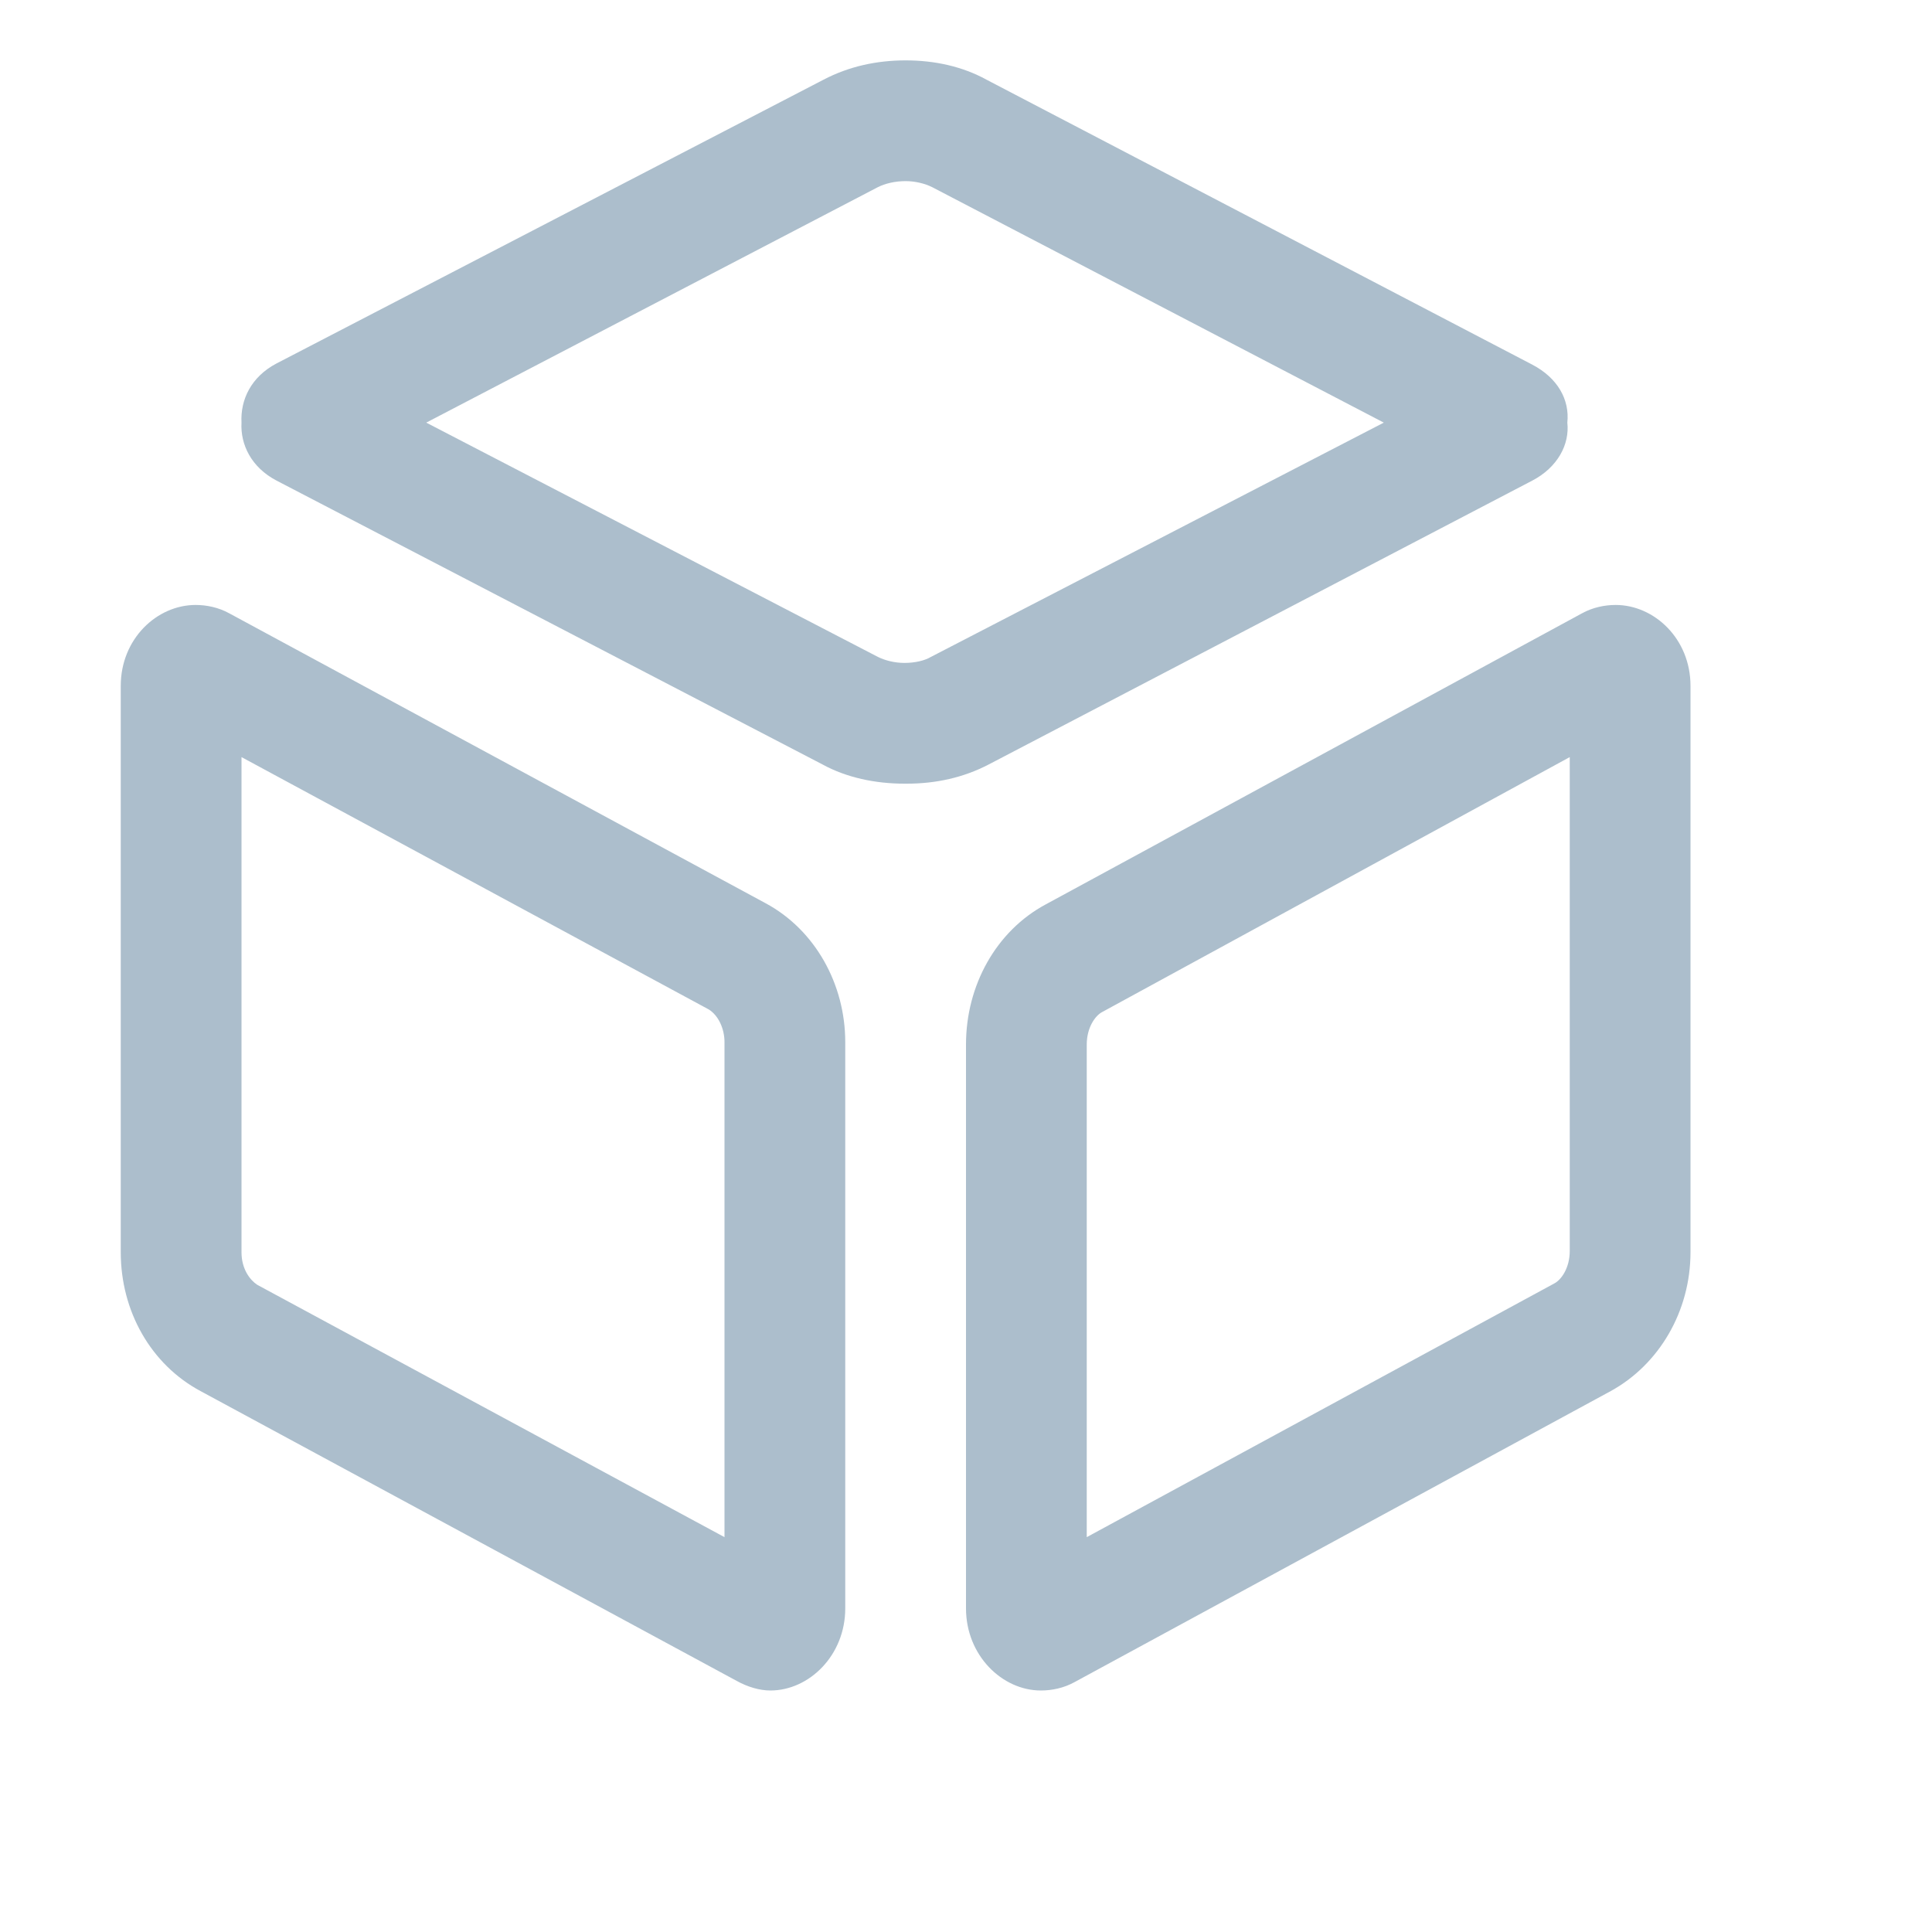 <svg t="1712885304643" class="icon" viewBox="0 0 1024 1024" version="1.1" xmlns="http://www.w3.org/2000/svg" p-id="15061" width="250" height="250"><path d="M405.76 478.72L121.6 325.12c-5.76-3.2-12.16-4.48-17.92-4.48-20.48 0-39.68 17.92-39.68 42.88v300.16c0 31.36 16 59.52 42.24 73.6l284.16 153.6c5.76 3.2 12.16 5.12 17.92 5.12 20.48 0 39.68-18.56 39.68-43.52V552.32c0-30.72-16-59.52-42.24-73.6z m-21.76 336L136.32 680.96c-3.84-2.56-8.32-8.32-8.32-17.28v-262.4l247.68 133.76c5.12 3.2 8.32 10.24 8.32 17.28v262.4z m472.32-494.08c-5.76 0-12.16 1.28-17.92 4.48L554.24 479.36C528 493.44 512 522.24 512 553.6v298.88c0 24.96 19.2 43.52 39.68 43.52 5.76 0 12.16-1.28 17.92-4.48l284.16-154.24c25.6-14.08 42.24-42.24 42.24-73.6V363.52c0-24.96-19.2-42.88-39.68-42.88zM832 663.04c0 8.96-4.48 15.36-8.32 17.28L576 814.72V553.6c0-8.96 4.48-15.36 8.32-17.28L832 401.28v261.76z m-19.84-408.32c13.44-7.04 19.84-19.2 18.56-30.72 1.28-12.16-5.12-23.68-18.56-30.72L522.88 42.24C510.08 35.2 495.36 32 480 32c-15.36 0-30.08 3.2-43.52 10.24l-289.92 150.4c-13.44 7.04-19.2 19.2-18.56 31.36-0.64 11.52 5.12 23.68 18.56 30.72l289.28 150.4c12.8 7.04 28.16 10.24 43.52 10.24h1.28c15.36 0 30.08-3.2 43.52-10.24l288-150.4z m-332.8 96.64c-5.12 0-10.24-1.28-14.08-3.2L225.92 224 465.28 99.2c3.84-1.92 8.96-3.2 14.72-3.2 5.12 0 10.24 1.28 14.08 3.2L733.44 224l-240 124.16c-3.2 1.92-8.32 3.2-14.08 3.2z" p-id="15062" fill="#acbecc"></path></svg>